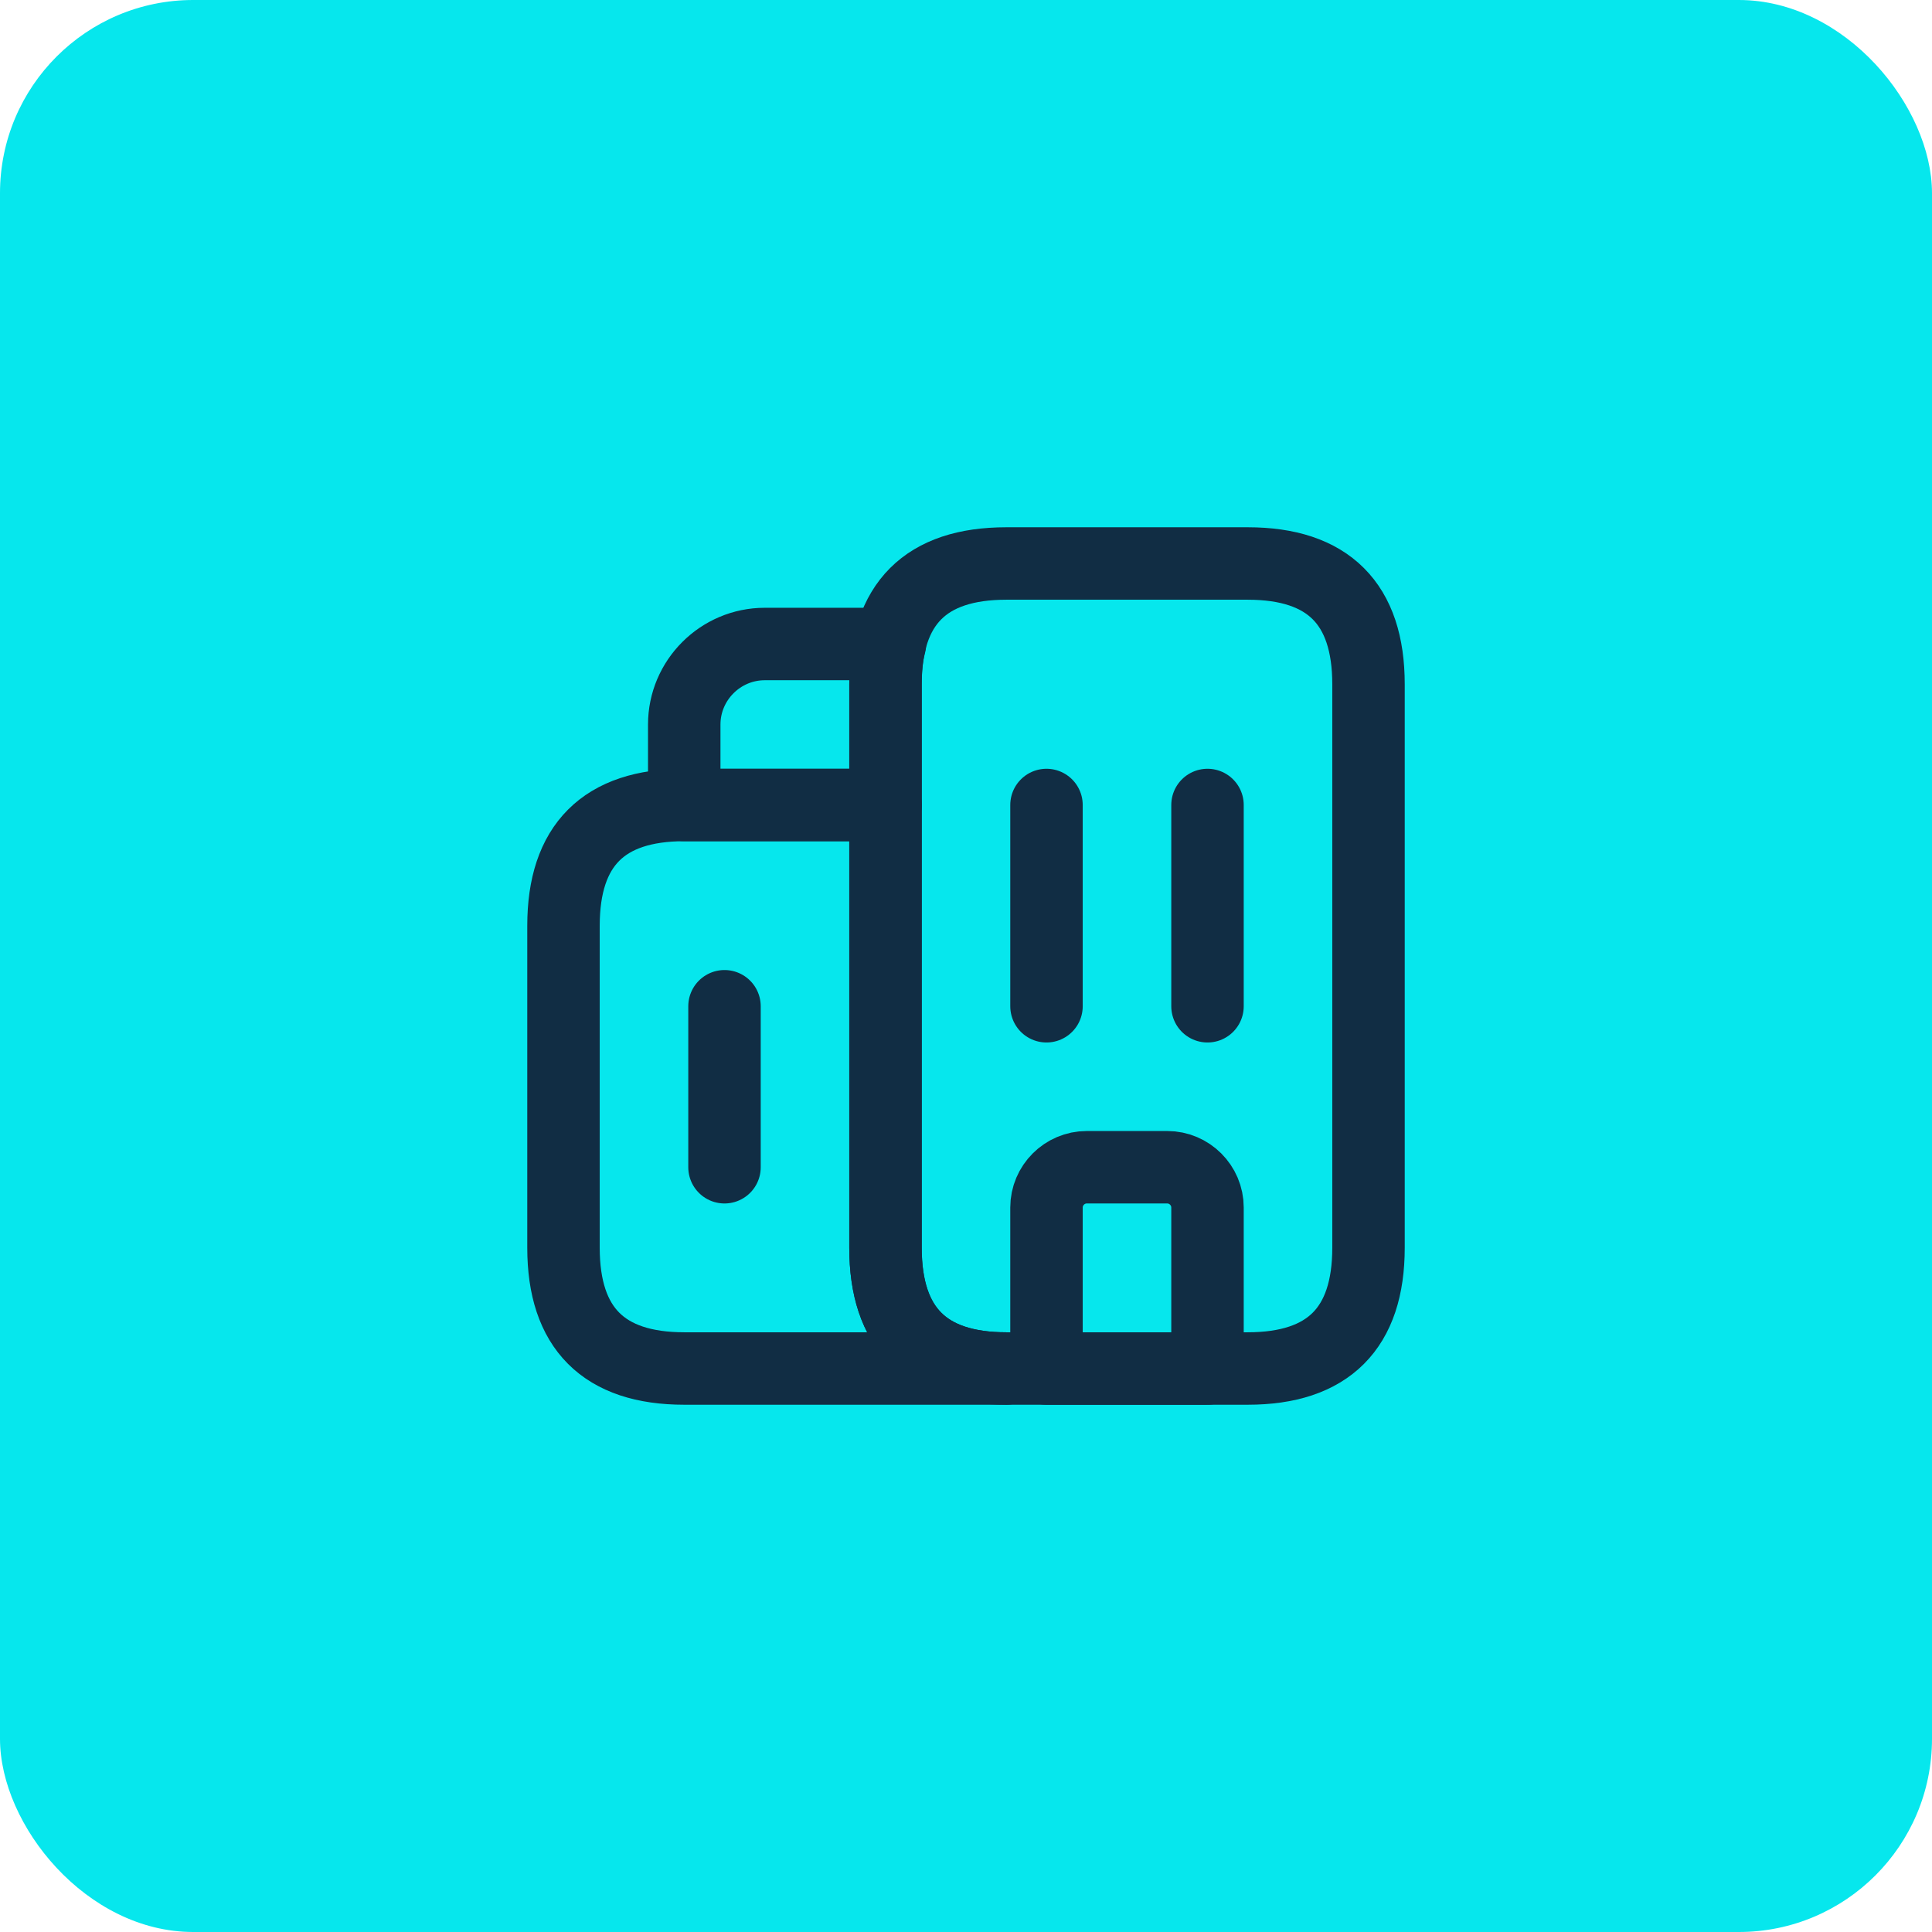 <svg width="80" height="80" viewBox="0 0 80 80" fill="none" xmlns="http://www.w3.org/2000/svg">
<rect width="80" height="80" rx="8" fill="#06E7ED"/>
<path d="M41.666 56.667H28.333C25 56.667 23.333 55 23.333 51.667V38.333C23.333 35 25 33.333 28.333 33.333H36.666V51.667C36.666 55 38.333 56.667 41.666 56.667Z" stroke="#112D44" stroke-width="3" stroke-miterlimit="10" stroke-linecap="round" stroke-linejoin="round"/>
<path d="M36.85 26.667C36.716 27.167 36.666 27.717 36.666 28.333V33.333H28.333V30C28.333 28.167 29.833 26.667 31.666 26.667H36.85Z" stroke="#112D44" stroke-width="3" stroke-miterlimit="10" stroke-linecap="round" stroke-linejoin="round"/>
<path d="M43.333 33.333V41.667" stroke="#112D44" stroke-width="3" stroke-miterlimit="10" stroke-linecap="round" stroke-linejoin="round"/>
<path d="M50 33.333V41.667" stroke="#112D44" stroke-width="3" stroke-miterlimit="10" stroke-linecap="round" stroke-linejoin="round"/>
<path d="M48.333 48.333H45C44.083 48.333 43.333 49.083 43.333 50V56.667H50V50C50 49.083 49.25 48.333 48.333 48.333Z" stroke="#112D44" stroke-width="3" stroke-miterlimit="10" stroke-linecap="round" stroke-linejoin="round"/>
<path d="M30 41.667V48.333" stroke="#112D44" stroke-width="3" stroke-miterlimit="10" stroke-linecap="round" stroke-linejoin="round"/>
<path d="M36.667 51.667V28.333C36.667 25 38.334 23.333 41.667 23.333H51.667C55 23.333 56.667 25 56.667 28.333V51.667C56.667 55 55 56.667 51.667 56.667H41.667C38.334 56.667 36.667 55 36.667 51.667Z" stroke="#112D44" stroke-width="3" stroke-miterlimit="10" stroke-linecap="round" stroke-linejoin="round"/>
</svg>
